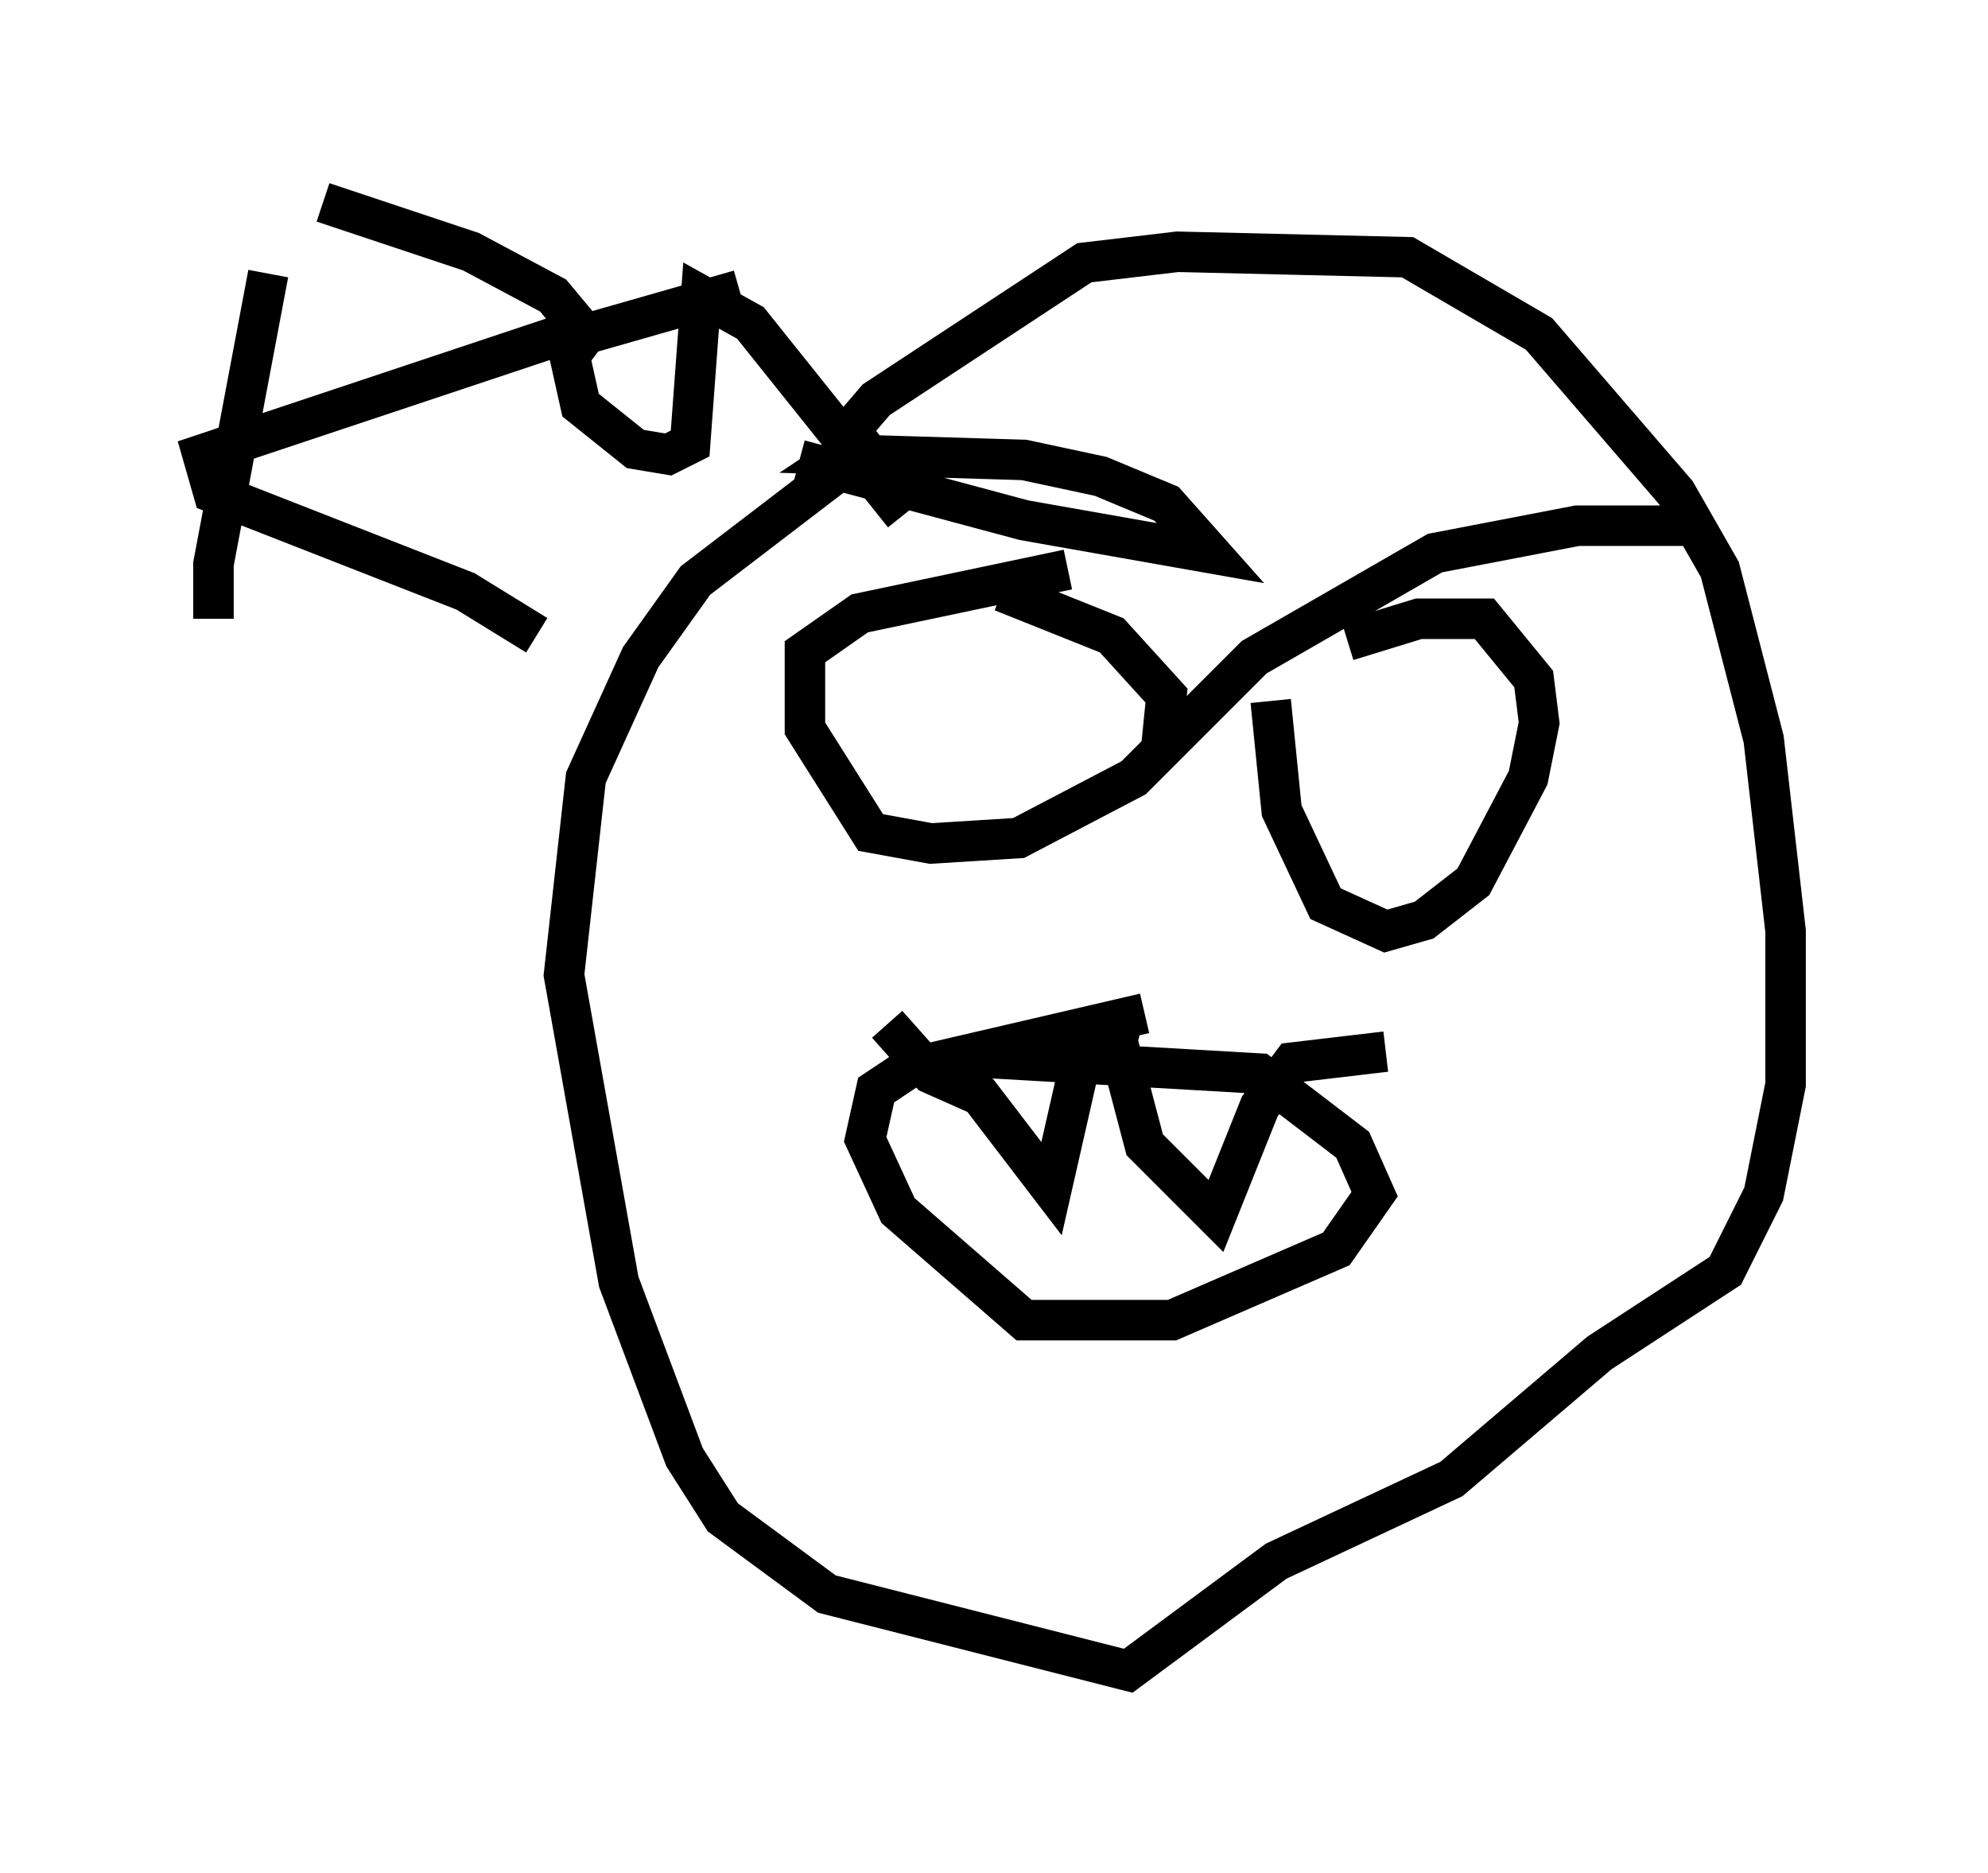 <?xml version="1.0" encoding="utf-8" ?>
<svg baseProfile="full" height="46.265" version="1.1" width="49.106" xmlns="http://www.w3.org/2000/svg" xmlns:ev="http://www.w3.org/2001/xml-events" xmlns:xlink="http://www.w3.org/1999/xlink"><defs /><rect fill="white" height="46.265" width="49.106" x="0" y="0" /><path d="M26.515, 8.789 m-4.736, 2.03 l-4.601, 3.518 -1.353, 1.894 l-1.353, 2.977 -0.541, 4.871 l1.353, 7.578 1.624, 4.33 l0.947, 1.488 2.571, 1.894 l7.442, 1.894 3.654, -2.706 l4.33, -2.03 3.654, -3.112 l3.112, -2.03 0.947, -1.894 l0.541, -2.706 0.0, -3.789 l-0.541, -4.736 -1.083, -4.195 l-1.083, -1.894 -3.383, -3.924 l-3.248, -1.894 -5.683, -0.135 l-2.3, 0.271 -5.142, 3.383 l-0.812, 0.947 m7.442, 14.208 l-5.819, 1.353 -0.812, 0.541 l-0.271, 1.218 0.812, 1.759 l3.112, 2.706 3.654, 0.0 l4.059, -1.759 0.947, -1.353 l-0.541, -1.218 -2.3, -1.759 l-7.036, -0.406 m2.3, -12.043 l-5.142, 1.083 -1.353, 0.947 l0.0, 1.894 1.624, 2.571 l1.488, 0.271 2.165, -0.135 l2.842, -1.488 0.677, -0.677 l0.135, -1.353 -1.353, -1.488 l-2.706, -1.083 m-5.007, -3.248 l5.548, 1.488 4.601, 0.812 l-1.083, -1.218 -1.624, -0.677 l-1.894, -0.406 -4.465, -0.135 l0.406, -0.271 m20.568, 2.03 l-2.842, 0.0 -3.518, 0.677 l-4.465, 2.571 -2.3, 2.3 m-6.766, 6.766 l1.083, 1.218 1.218, 0.541 l1.759, 2.3 0.677, -2.977 l1.083, -1.218 -0.135, 0.541 l0.677, 2.571 1.759, 1.759 l1.083, -2.706 0.812, -1.083 l2.3, -0.271 m-2.842, -8.66 l0.271, 2.706 1.083, 2.3 l1.488, 0.677 0.947, -0.271 l1.218, -0.947 1.353, -2.571 l0.271, -1.353 -0.135, -1.083 l-1.218, -1.488 -1.624, 0.0 l-1.759, 0.541 m-26.657, -9.066 l-1.353, 7.172 0.0, 1.353 m2.706, -10.284 l3.654, 1.218 2.03, 1.083 l0.677, 0.812 -9.337, 3.112 l0.271, 0.947 6.225, 2.436 l1.759, 1.083 m5.007, -8.525 l-3.789, 1.083 -0.406, 0.541 l0.271, 1.218 1.353, 1.083 l0.812, 0.135 0.541, -0.271 l0.271, -3.654 1.218, 0.677 l3.789, 4.736 " fill="none" stroke="black" stroke-width="1" /></svg>